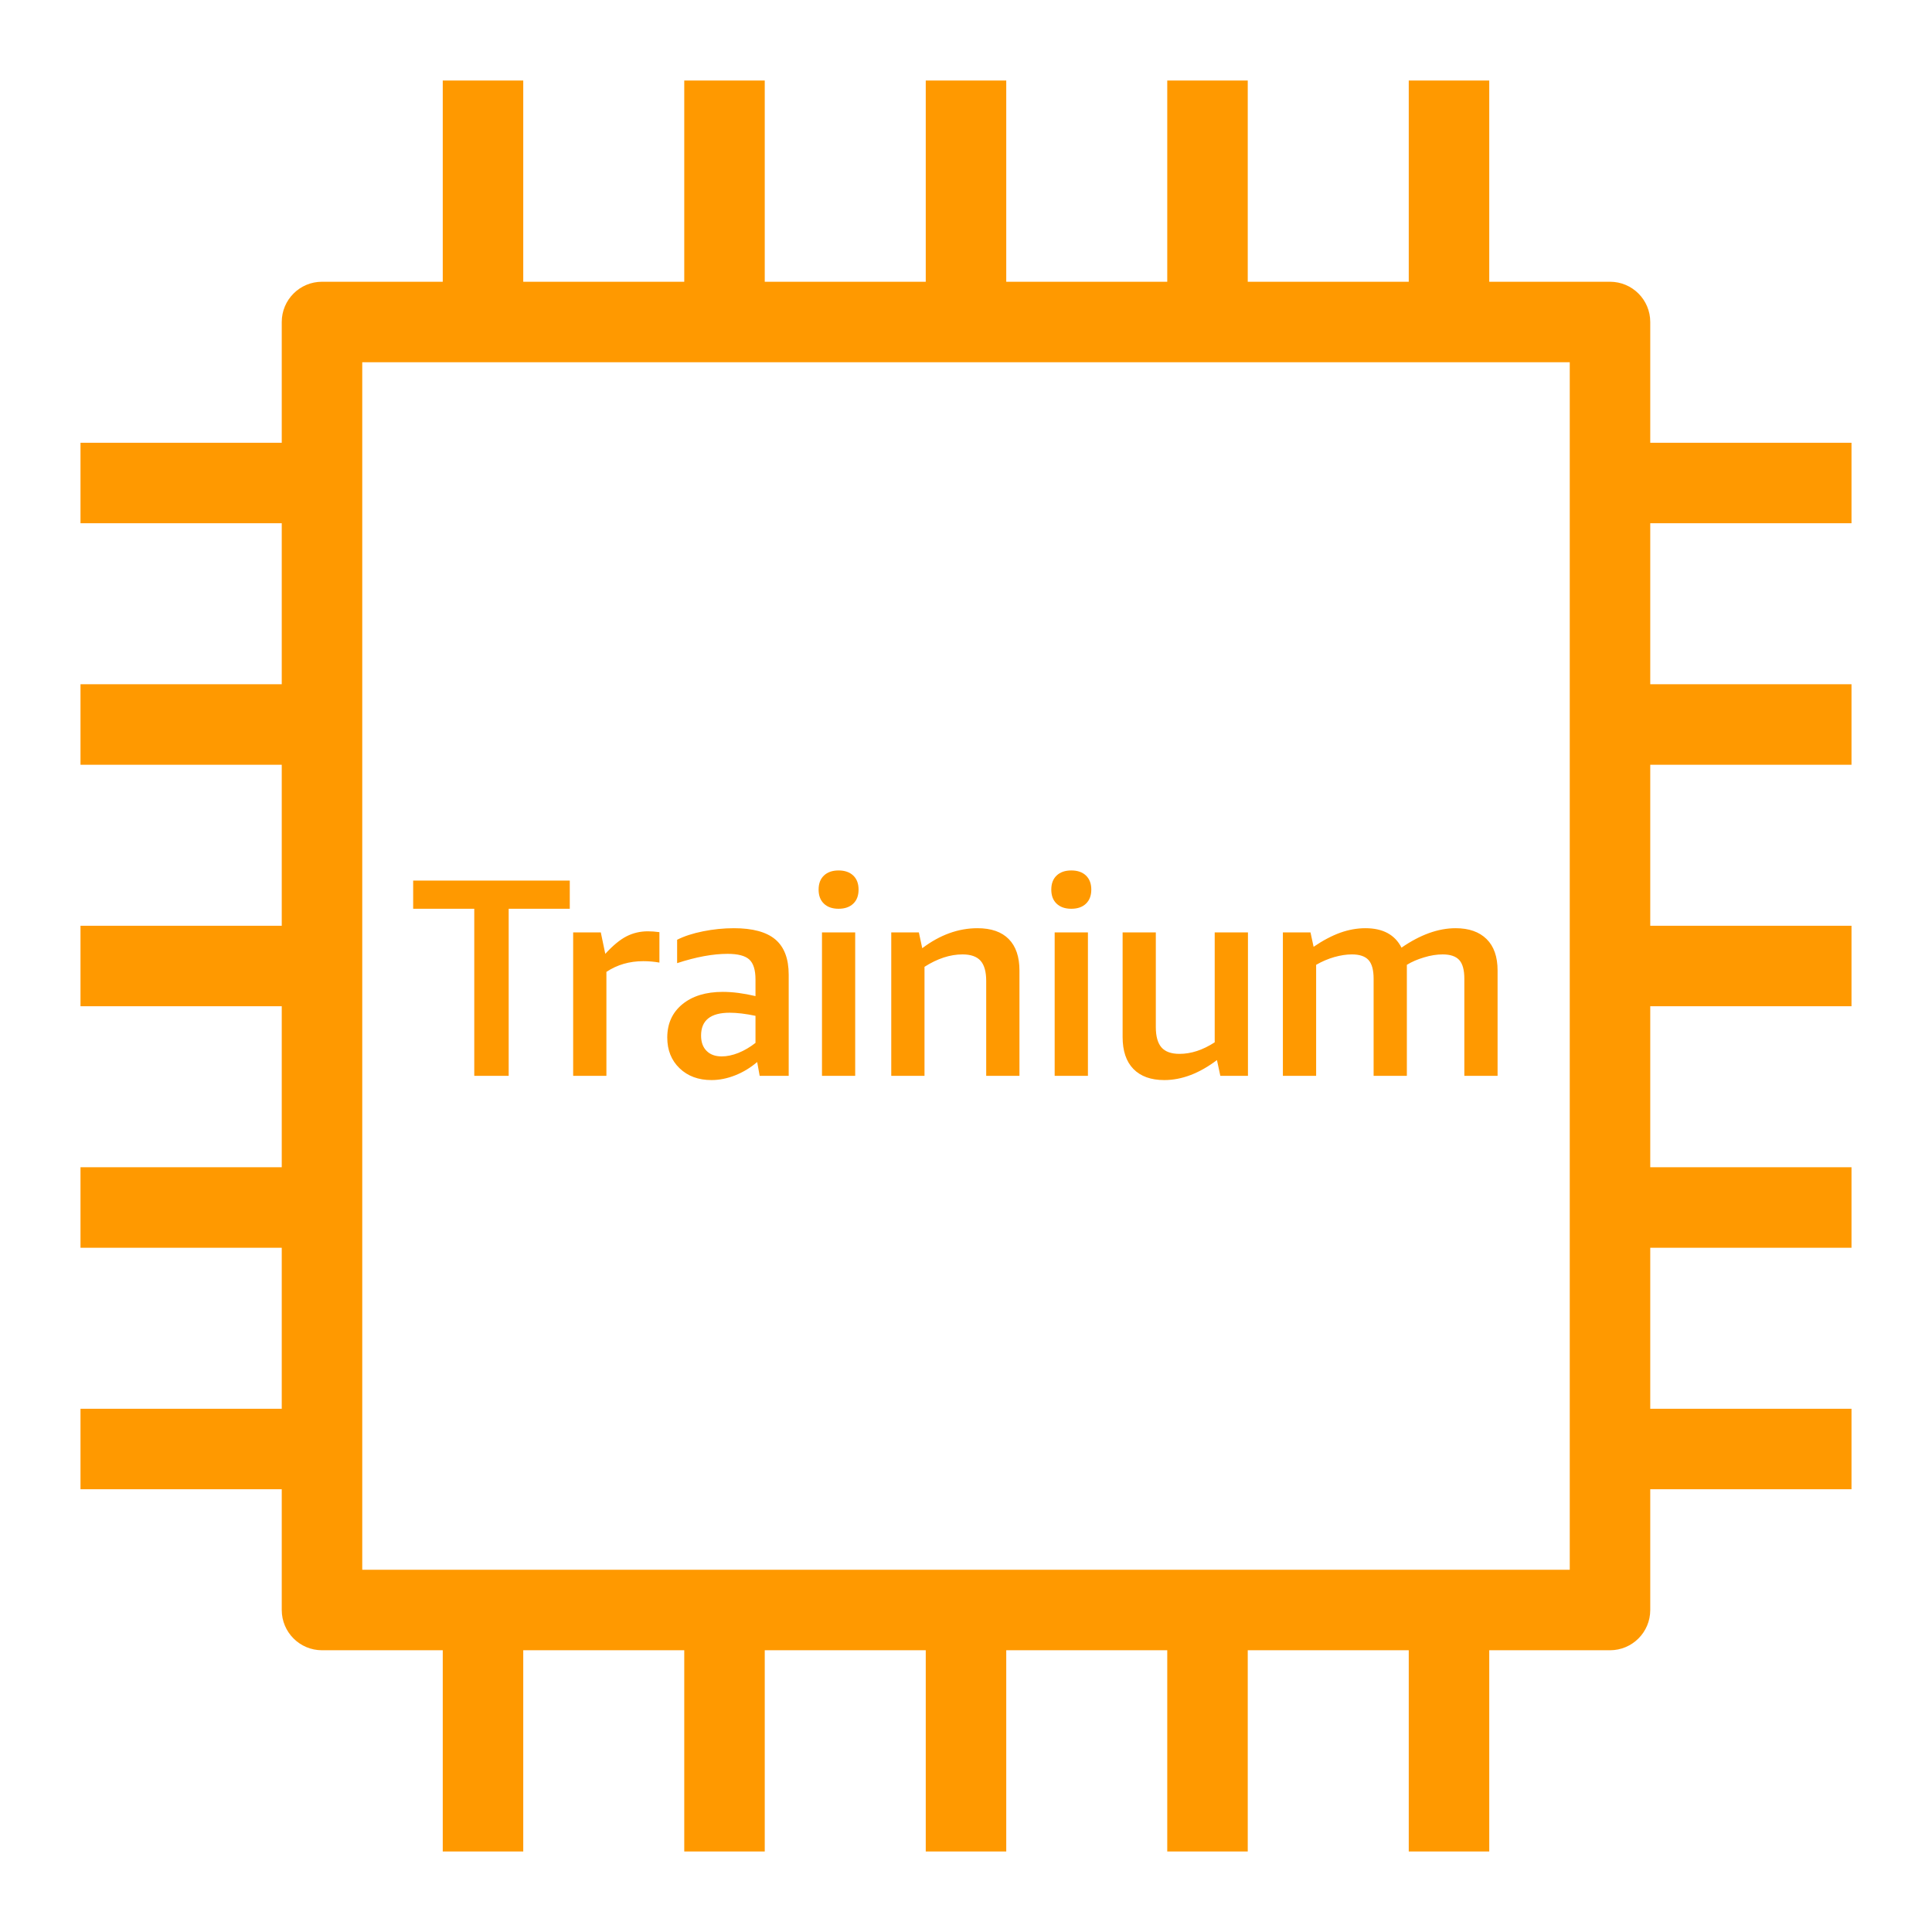 <svg width="48px" height="48px" viewBox="0 0 48 48" version="1.1" xmlns="http://www.w3.org/2000/svg" xmlns:xlink="http://www.w3.org/1999/xlink"><title>Icon-Resource/Compute/Res_Amazon-EC2_EC2-Trainium_48_Dark</title><g id="Icon-Resource/Compute/Res_Amazon-EC2_EC2-Trainium_48" stroke="none" stroke-width="1" fill="none" fill-rule="evenodd"><path d="M9,39 L39,39 L39,9 L9,9 L9,39 Z M41,13 L41,17 L46,17 L46,19 L41,19 L41,23 L46,23 L46,25 L41,25 L41,29 L46,29 L46,31 L41,31 L41,35 L46,35 L46,37 L41,37 L41,40 C41,40.552 40.553,41 40,41 L37,41 L37,46 L35,46 L35,41 L31,41 L31,46 L29,46 L29,41 L25,41 L25,46 L23,46 L23,41 L19,41 L19,46 L17,46 L17,41 L13,41 L13,46 L11,46 L11,41 L8,41 C7.447,41 7,40.552 7,40 L7,37 L2,37 L2,35 L7,35 L7,31 L2,31 L2,29 L7,29 L7,25 L2,25 L2,23 L7,23 L7,19 L2,19 L2,17 L7,17 L7,13 L2,13 L2,11 L7,11 L7,8 C7,7.448 7.447,7 8,7 L11,7 L11,2 L13,2 L13,7 L17,7 L17,2 L19,2 L19,7 L23,7 L23,2 L25,2 L25,7 L29,7 L29,2 L31,2 L31,7 L35,7 L35,2 L37,2 L37,7 L40,7 C40.553,7 41,7.448 41,8 L41,11 L46,11 L46,13 L41,13 Z M32.699,23.971 C32.844,23.887 32.994,23.823 33.15,23.778 C33.307,23.734 33.452,23.712 33.588,23.712 C33.779,23.712 33.917,23.759 34.001,23.852 C34.085,23.945 34.127,24.1 34.127,24.314 L34.127,26.729 L34.953,26.729 L34.953,23.971 C35.074,23.896 35.217,23.834 35.38,23.786 C35.543,23.736 35.697,23.712 35.842,23.712 C36.033,23.712 36.171,23.759 36.255,23.852 C36.339,23.945 36.381,24.1 36.381,24.314 L36.381,26.729 L37.207,26.729 L37.207,24.111 C37.207,23.771 37.116,23.51 36.934,23.331 C36.752,23.151 36.495,23.061 36.164,23.061 C35.734,23.061 35.286,23.222 34.82,23.544 C34.656,23.222 34.357,23.061 33.924,23.061 C33.714,23.061 33.505,23.099 33.298,23.173 C33.09,23.248 32.869,23.364 32.636,23.523 L32.559,23.166 L31.873,23.166 L31.873,26.729 L32.699,26.729 L32.699,23.971 Z M28.926,26.834 C29.36,26.834 29.797,26.668 30.235,26.337 L30.319,26.729 L31.005,26.729 L31.005,23.166 L30.179,23.166 L30.179,25.896 C29.885,26.087 29.594,26.183 29.304,26.183 C29.099,26.183 28.949,26.129 28.856,26.022 C28.763,25.915 28.716,25.747 28.716,25.518 L28.716,23.166 L27.891,23.166 L27.891,25.763 C27.891,26.108 27.979,26.373 28.159,26.558 C28.339,26.742 28.595,26.834 28.926,26.834 L28.926,26.834 Z M26.203,26.729 L27.029,26.729 L27.029,23.166 L26.203,23.166 L26.203,26.729 Z M26.616,22.578 C26.771,22.578 26.892,22.536 26.98,22.452 C27.068,22.368 27.113,22.251 27.113,22.102 C27.113,21.953 27.068,21.836 26.98,21.752 C26.892,21.668 26.771,21.626 26.616,21.626 C26.462,21.626 26.341,21.668 26.252,21.752 C26.163,21.836 26.119,21.953 26.119,22.102 C26.119,22.251 26.163,22.368 26.252,22.452 C26.341,22.536 26.462,22.578 26.616,22.578 L26.616,22.578 Z M22.969,24.02 C23.291,23.815 23.605,23.712 23.914,23.712 C24.119,23.712 24.269,23.765 24.362,23.87 C24.455,23.975 24.502,24.142 24.502,24.37 L24.502,26.729 L25.328,26.729 L25.328,24.111 C25.328,23.771 25.239,23.51 25.062,23.331 C24.885,23.151 24.626,23.061 24.285,23.061 C23.809,23.061 23.352,23.227 22.913,23.558 L22.829,23.166 L22.143,23.166 L22.143,26.729 L22.969,26.729 L22.969,24.02 Z M20.422,26.729 L21.247,26.729 L21.247,23.166 L20.422,23.166 L20.422,26.729 Z M20.834,22.578 C20.988,22.578 21.109,22.536 21.198,22.452 C21.287,22.368 21.331,22.251 21.331,22.102 C21.331,21.953 21.287,21.836 21.198,21.752 C21.109,21.668 20.988,21.626 20.834,21.626 C20.681,21.626 20.559,21.668 20.471,21.752 C20.382,21.836 20.338,21.953 20.338,22.102 C20.338,22.251 20.382,22.368 20.471,22.452 C20.559,22.536 20.681,22.578 20.834,22.578 L20.834,22.578 Z M18.77,25.238 C18.528,25.187 18.314,25.161 18.128,25.161 C17.654,25.161 17.418,25.35 17.418,25.728 C17.418,25.892 17.464,26.019 17.555,26.109 C17.646,26.201 17.771,26.246 17.93,26.246 C18.062,26.246 18.2,26.217 18.346,26.159 C18.491,26.1 18.633,26.018 18.77,25.91 L18.77,25.238 Z M18.77,24.748 L18.77,24.335 C18.77,24.097 18.718,23.932 18.615,23.838 C18.513,23.745 18.333,23.698 18.076,23.698 C17.712,23.698 17.294,23.775 16.823,23.929 L16.823,23.348 C16.999,23.259 17.214,23.189 17.468,23.138 C17.722,23.087 17.978,23.061 18.234,23.061 C18.699,23.061 19.043,23.154 19.264,23.341 C19.484,23.528 19.595,23.819 19.595,24.216 L19.595,26.729 L18.874,26.729 L18.812,26.386 C18.647,26.526 18.467,26.636 18.269,26.715 C18.07,26.794 17.873,26.834 17.677,26.834 C17.351,26.834 17.086,26.736 16.883,26.54 C16.68,26.344 16.578,26.09 16.578,25.777 C16.578,25.432 16.703,25.156 16.952,24.951 C17.202,24.746 17.537,24.643 17.957,24.643 C18.204,24.643 18.475,24.678 18.77,24.748 L18.77,24.748 Z M15.066,24.146 C15.333,23.969 15.638,23.88 15.983,23.88 C16.119,23.88 16.252,23.892 16.383,23.915 L16.383,23.159 C16.28,23.145 16.185,23.138 16.096,23.138 C15.904,23.138 15.727,23.18 15.563,23.264 C15.4,23.348 15.226,23.493 15.038,23.698 L14.927,23.166 L14.24,23.166 L14.24,26.729 L15.066,26.729 L15.066,24.146 Z M11.783,22.578 L10.265,22.578 L10.265,21.878 L14.156,21.878 L14.156,22.578 L12.638,22.578 L12.638,26.729 L11.783,26.729 L11.783,22.578 Z" id="Fill-1" fill="#FF9900"></path></g></svg>